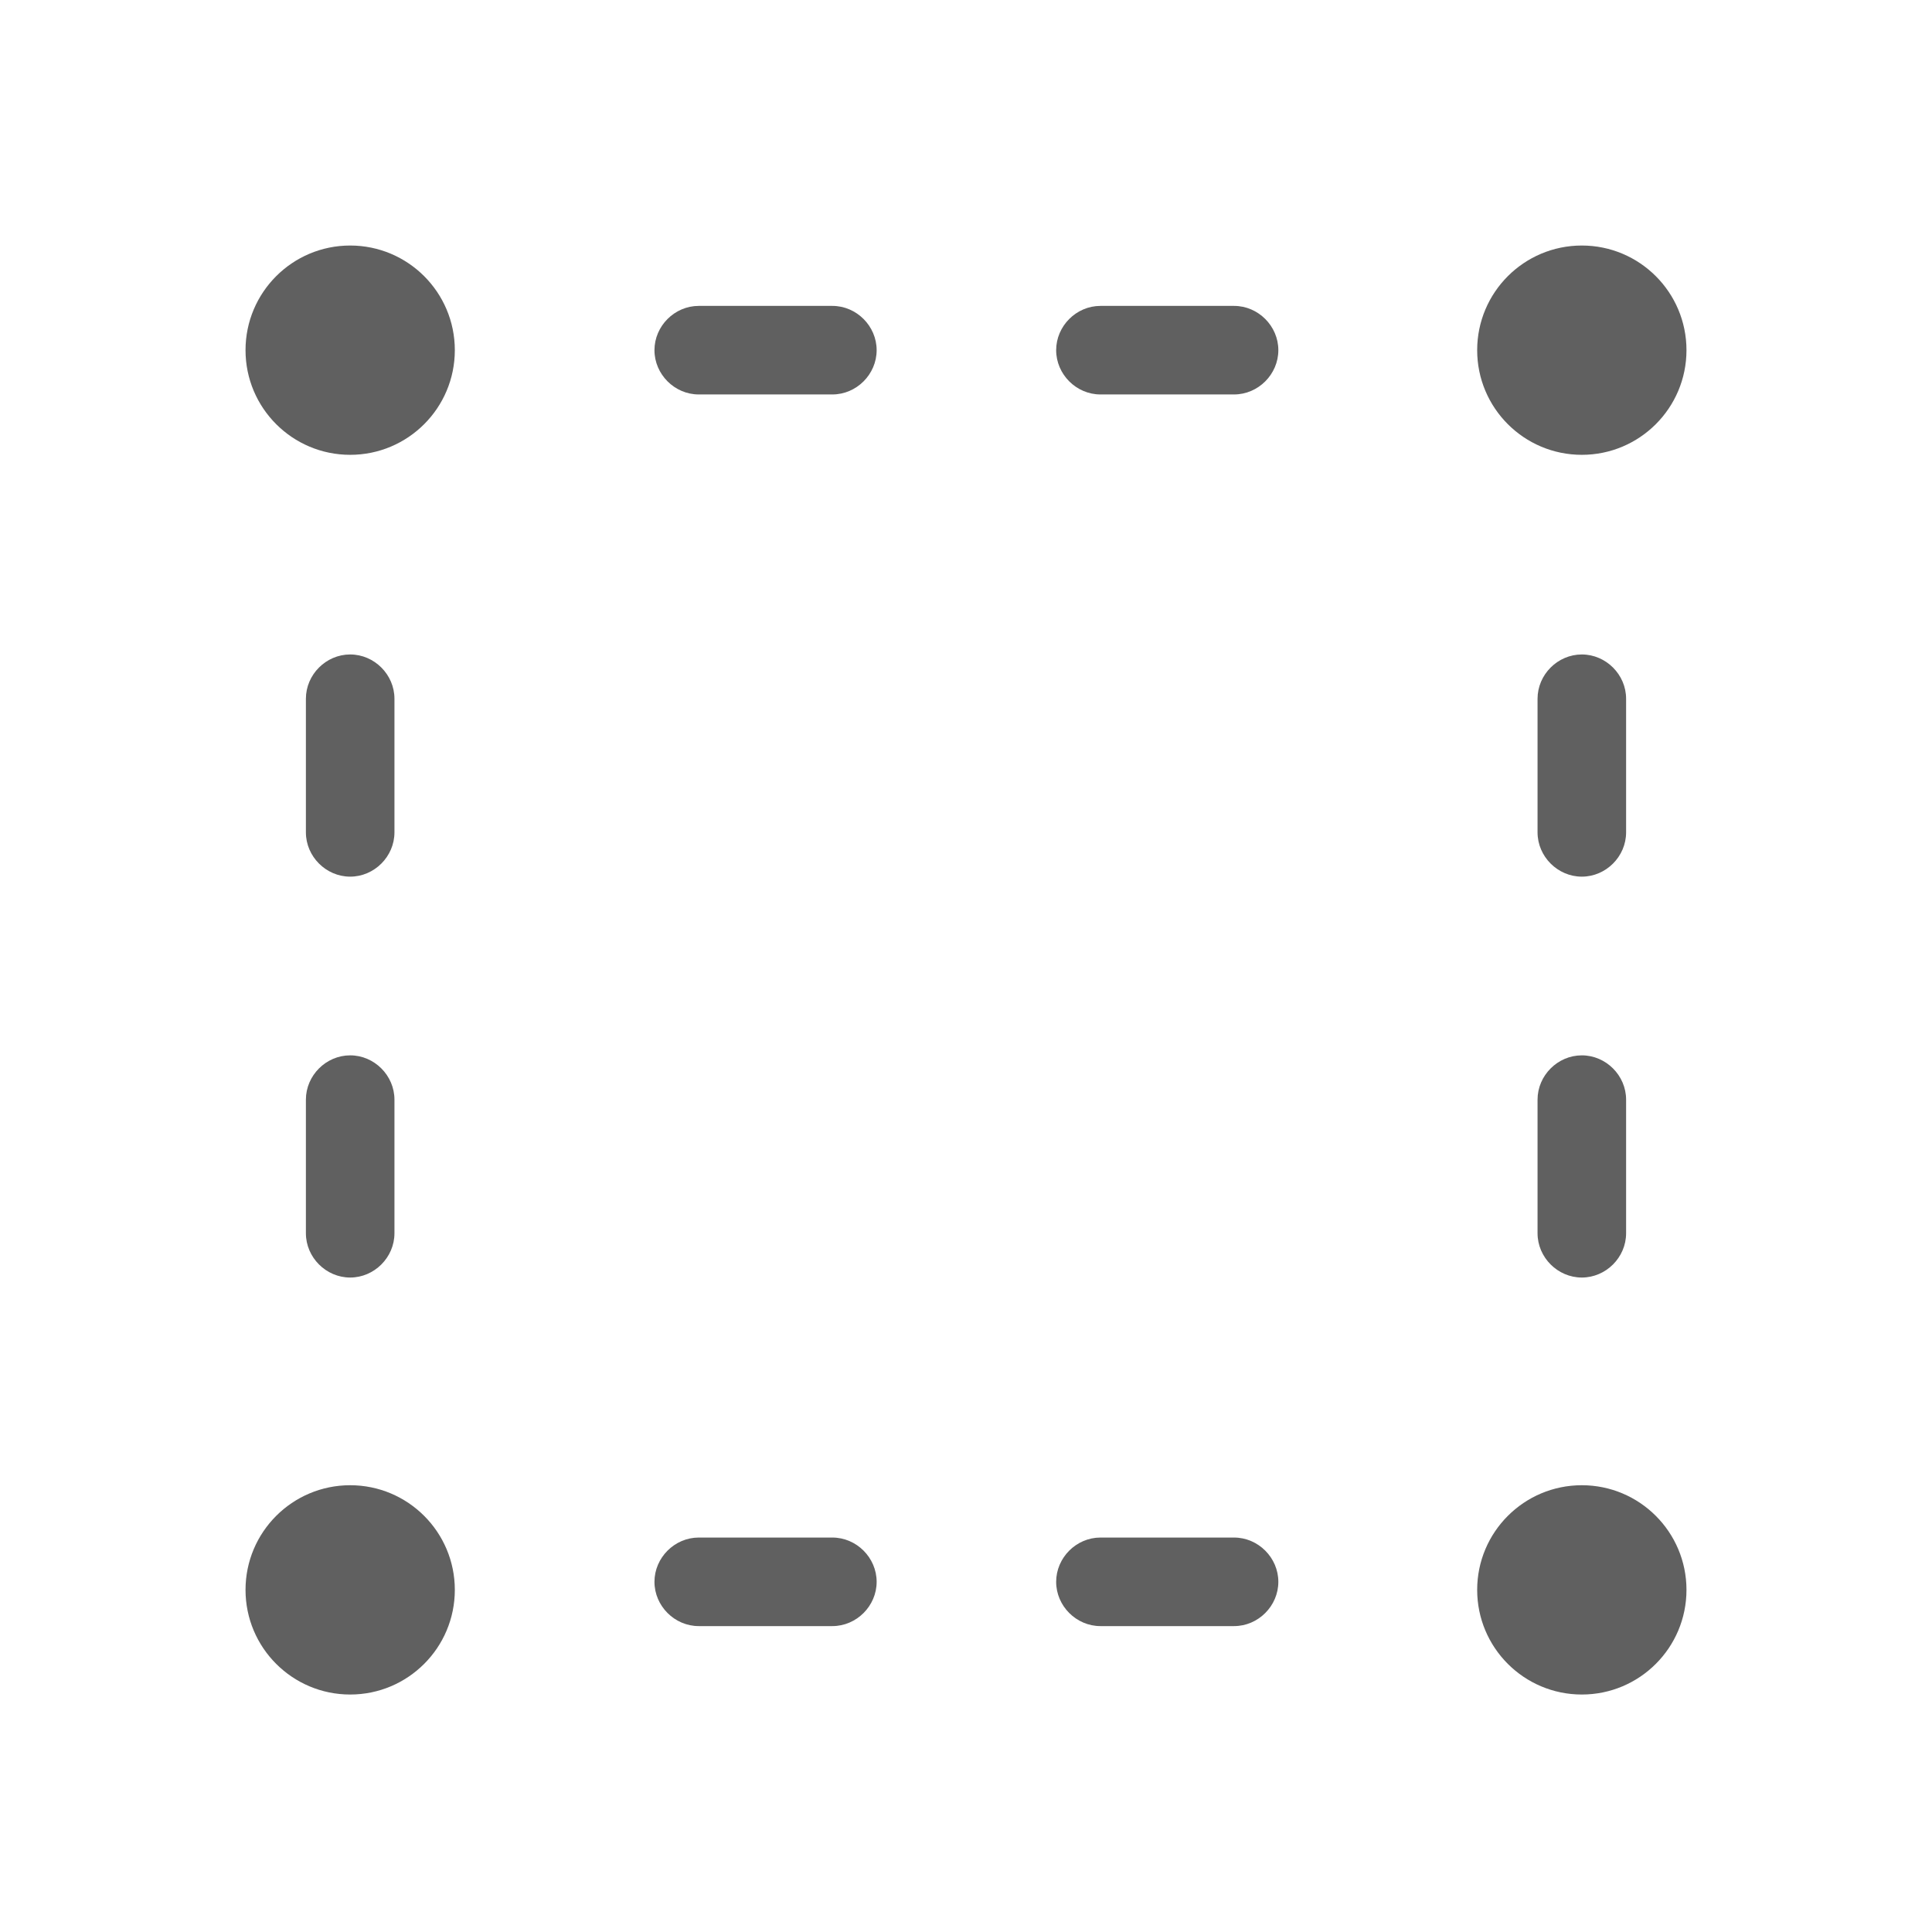 <?xml version="1.0" encoding="UTF-8"?>
<svg id="HF" xmlns="http://www.w3.org/2000/svg" viewBox="0 0 24 24">
  <circle cx="4.35" cy="4.35" r="1.3" style="fill: #606060; stroke-width: 0px;"/>
  <circle cx="19.65" cy="4.35" r="1.3" style="fill: #606060; stroke-width: 0px;"/>
  <circle cx="4.35" cy="19.75" r="1.3" style="fill: #606060; stroke-width: 0px;"/>
  <circle cx="19.65" cy="19.75" r="1.3" style="fill: #606060; stroke-width: 0px;"/>
  <path d="M15.33,3.8h-1.66c-.3,0-.55.25-.55.55s.25.55.55.55h1.66c.3,0,.55-.25.55-.55s-.25-.55-.55-.55Z" style="fill: #606060; stroke-width: 0px;"/>
  <path d="M10.34,3.8h-1.66c-.3,0-.55.25-.55.55s.25.55.55.55h1.66c.3,0,.55-.25.55-.55s-.25-.55-.55-.55Z" style="fill: #606060; stroke-width: 0px;"/>
  <path d="M3.8,15.32c0,.3.25.55.55.55s.55-.25.55-.55v-1.66c0-.3-.25-.55-.55-.55s-.55.25-.55.55v1.66Z" style="fill: #606060; stroke-width: 0px;"/>
  <path d="M4.35,10.89c.3,0,.55-.25.55-.55v-1.66c0-.3-.25-.55-.55-.55s-.55.25-.55.55v1.66c0,.3.25.55.55.55Z" style="fill: #606060; stroke-width: 0px;"/>
  <path d="M15.33,19.1h-1.66c-.3,0-.55.25-.55.55s.25.55.55.55h1.66c.3,0,.55-.25.55-.55s-.25-.55-.55-.55Z" style="fill: #606060; stroke-width: 0px;"/>
  <path d="M10.34,19.1h-1.66c-.3,0-.55.25-.55.55s.25.55.55.55h1.66c.3,0,.55-.25.55-.55s-.25-.55-.55-.55Z" style="fill: #606060; stroke-width: 0px;"/>
  <path d="M20.2,8.68c0-.3-.25-.55-.55-.55s-.55.25-.55.55v1.66c0,.3.25.55.55.55s.55-.25.55-.55v-1.66Z" style="fill: #606060; stroke-width: 0px;"/>
  <path d="M19.65,13.11c-.3,0-.55.25-.55.55v1.66c0,.3.25.55.55.55s.55-.25.55-.55v-1.66c0-.3-.25-.55-.55-.55Z" style="fill: #606060; stroke-width: 0px;"/>
</svg>
